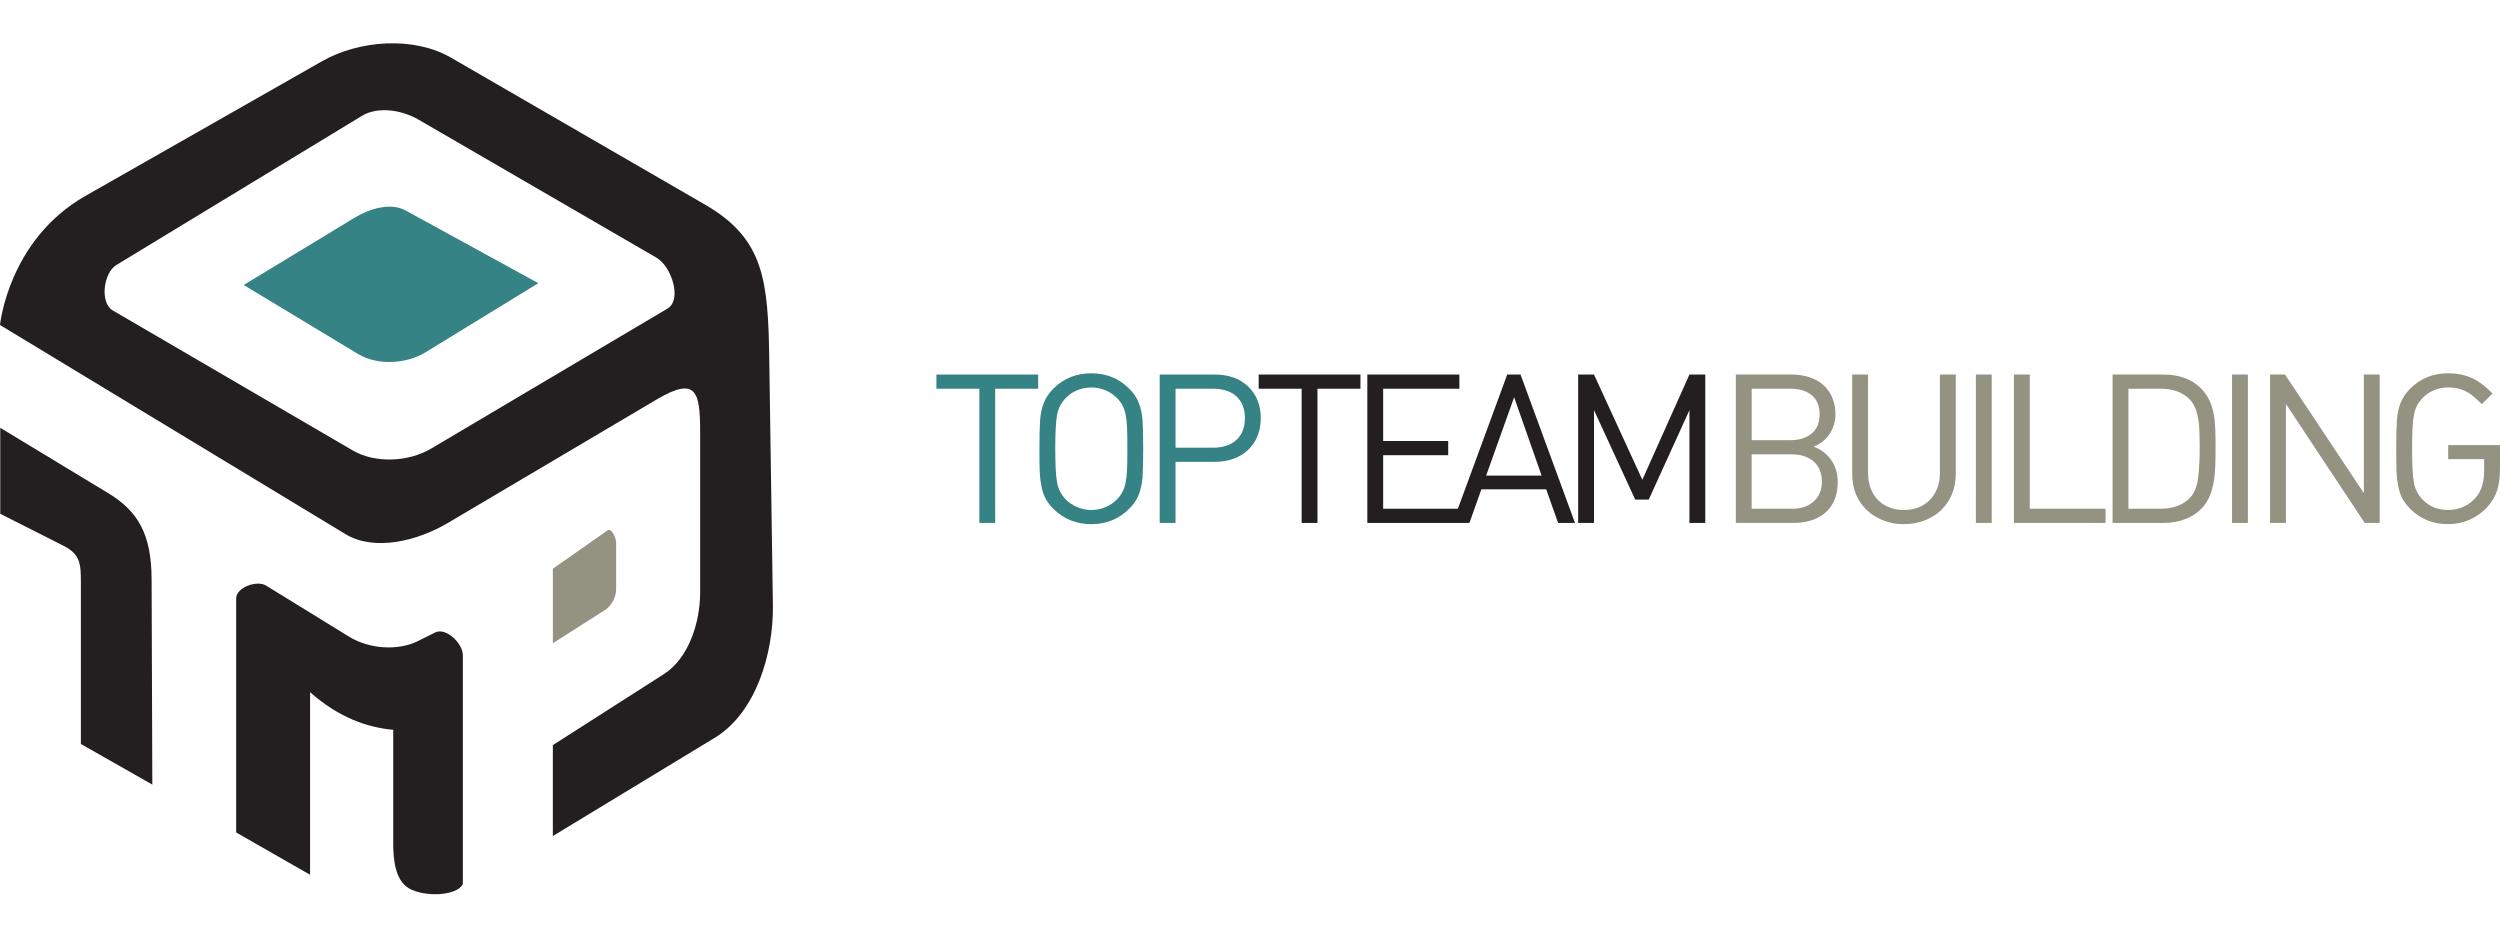 <?xml version="1.0" encoding="UTF-8"?> <svg xmlns="http://www.w3.org/2000/svg" id="Layer_2" data-name="Layer 2" viewBox="0 0 2593.33 882.68" width="160" height="60"><defs><style> .cls-1, .cls-2, .cls-3 { fill-rule: evenodd; } .cls-1, .cls-4 { fill: #368385; } .cls-5, .cls-3 { fill: #949280; } .cls-2, .cls-6 { fill: #231f20; } </style></defs><g id="Layer_1-2" data-name="Layer 1"><path class="cls-4" d="m1291.4,388.8c0-6.52-1.37-12.14-4.1-16.75-2.74-4.65-6.59-8.11-11.57-10.34-4.97-2.27-10.63-3.39-17.04-3.39h-39.27v61.18h39.27c6.49,0,12.18-1.15,17.08-3.49,4.94-2.31,8.79-5.8,11.53-10.41,2.74-4.65,4.1-10.23,4.1-16.79m16.43,0c0,6.95-1.12,13.19-3.39,18.7-2.23,5.47-5.51,10.23-9.76,14.3-4.25,4.03-9.37,7.13-15.31,9.22-5.94,2.13-12.32,3.17-19.06,3.17h-40.89v63.33h-16.43v-153.9h57.32c6.99,0,13.36,1.04,19.24,3.1,5.84,2.09,10.88,5.15,15.13,9.19,4.25,4.07,7.53,8.83,9.76,14.27,2.27,5.44,3.39,11.67,3.39,18.63Zm-138.39,31.77c0-9.87-.1-17.19-.32-21.98-.22-4.76-.65-9.04-1.37-12.82-.68-3.75-1.77-7.03-3.21-9.84-1.44-2.84-3.39-5.48-5.87-7.92-3.42-3.53-7.49-6.23-12.1-8.14-4.65-1.91-9.48-2.85-14.45-2.85s-9.91.94-14.52,2.81c-4.61,1.84-8.65,4.57-12.07,8.18-4.72,4.87-7.71,10.63-8.97,17.36-1.26,6.7-1.91,18.45-1.91,35.2s.65,28.39,1.91,35.09c1.26,6.74,4.25,12.54,8.97,17.47,3.42,3.46,7.46,6.16,12.07,8.07,4.61,1.94,9.44,2.91,14.52,2.91s9.8-.97,14.45-2.91c4.61-1.91,8.68-4.62,12.1-8.07,2.48-2.59,4.43-5.3,5.87-8.1,1.44-2.85,2.52-6.13,3.21-9.87.72-3.78,1.15-8.03,1.37-12.79.22-4.76.32-12,.32-21.79Zm16.43,0c0,13.15-.22,23.02-.68,29.5-.47,6.52-1.73,12.5-3.85,17.98-2.13,5.44-5.44,10.37-10.02,14.81-10.63,10.62-23.7,15.96-39.27,15.96s-28.75-5.33-39.38-15.96c-3.71-3.78-6.52-7.53-8.39-11.24-1.84-3.67-3.24-8-4.14-12.93-.94-4.94-1.48-9.98-1.66-15.17-.18-5.15-.25-12.82-.25-22.95,0-13.15.22-23.02.69-29.51.47-6.52,1.69-12.46,3.75-17.8,2.05-5.37,5.37-10.34,10.01-14.99,10.62-10.63,23.74-15.96,39.38-15.96s28.64,5.33,39.27,15.96c4.58,4.43,7.89,9.37,10.02,14.81,2.12,5.48,3.38,11.46,3.85,17.97.47,6.48.68,16.36.68,29.51Zm-108.96-62.26h-44.56v139.2h-16.43v-139.2h-44.56v-14.7h105.55v14.7Z"></path><path class="cls-6" d="m1768.93,497.52h-16.43v-116.93l-42.22,92.76h-14.01l-42.77-92.76v116.93h-16.43v-153.9h16.43l50.15,109.16,48.85-109.16h16.43v153.9Zm-169.77-49.07l-28.5-81.27-29.04,81.27h57.53Zm34.62,49.07h-17.51l-12.36-34.8h-67.26l-12.35,34.8h-17.4l56.59-153.9h13.8l56.49,153.9Zm-119.91,0h-95.5v-153.9h95.5v14.7h-79.08v54.26h67.48v14.7h-67.48v55.55h79.08v14.7Zm-102.65-139.2h-44.56v139.2h-16.43v-139.2h-44.56v-14.7h105.56v14.7Z"></path><path class="cls-5" d="m2593.33,441.39c0,8.79-1.04,16.36-3.1,22.7-2.09,6.34-5.44,12-10.09,17-5.22,5.62-11.31,9.98-18.26,13.08-6.96,3.1-14.41,4.65-22.37,4.65-15.64,0-28.75-5.33-39.38-15.96-3.71-3.78-6.52-7.53-8.39-11.24-1.84-3.67-3.24-8-4.14-12.93-.94-4.94-1.48-9.98-1.66-15.17-.18-5.15-.25-12.82-.25-22.95,0-13.15.22-23.02.69-29.51.47-6.52,1.69-12.46,3.75-17.8,2.05-5.37,5.4-10.34,10.01-14.99,10.63-10.63,23.77-15.96,39.38-15.96,6.34,0,12.14.76,17.44,2.27,5.26,1.52,10.12,3.78,14.63,6.81,4.47,3.03,9.11,6.99,13.98,11.85l-11.06,11.06c-4.29-4.29-8-7.57-11.13-9.91-3.14-2.31-6.66-4.14-10.59-5.44-3.96-1.3-8.36-1.95-13.18-1.95-5.08,0-9.91.94-14.52,2.81-4.61,1.84-8.65,4.57-12.07,8.18-4.72,4.87-7.71,10.63-8.97,17.36-1.26,6.7-1.91,18.45-1.91,35.2s.65,28.5,1.91,35.27c1.26,6.74,4.25,12.57,8.97,17.51,6.95,7.17,15.82,10.77,26.59,10.77,5.69,0,11.02-1.15,16.06-3.42,5.04-2.3,9.29-5.55,12.83-9.76,5.62-6.66,8.43-16.03,8.43-28.06v-11.49h-37.32v-14.48h53.75v24.49Zm-124.81,56.13h-15.56l-81.71-123.39v123.39h-16.43v-153.9h15.49l81.78,122.99v-122.99h16.43v153.9Zm-136.73,0h-16.43v-153.9h16.43v153.9Zm-49.98-78.64c0-8.36-.18-15.31-.54-20.78-.33-5.48-1.23-10.74-2.67-15.78-1.44-5.01-3.75-9.26-6.92-12.72-7.35-7.53-17.43-11.28-30.33-11.28h-33.47v124.51h33.47c12.9,0,22.98-3.75,30.33-11.28,4.5-4.87,7.31-11.57,8.43-20.07,1.12-8.5,1.69-19.38,1.69-32.6Zm16.43,0v6.45c0,8.36-.29,15.89-.9,22.52-.57,6.67-2.01,13.15-4.21,19.45-2.23,6.27-5.58,11.6-10.09,15.96-4.65,4.65-10.3,8.18-16.97,10.63-6.7,2.41-13.98,3.64-21.87,3.64h-52.74v-153.9h52.74c16.39,0,29.36,4.76,38.84,14.27,4.5,4.43,7.85,9.55,10.09,15.35,2.2,5.8,3.64,11.78,4.21,17.94.61,6.16.9,13.29.9,21.36v6.34Zm-114.11,78.64h-95.03v-153.9h16.43v139.2h78.61v14.7Zm-118.07,0h-16.43v-153.9h16.43v153.9Zm-37.3-50.76c0,7.67-1.33,14.66-3.96,20.97-2.63,6.3-6.34,11.78-11.13,16.43-4.79,4.65-10.52,8.25-17.18,10.81-6.7,2.56-13.87,3.85-21.54,3.85s-14.7-1.26-21.25-3.82c-6.59-2.53-12.32-6.13-17.26-10.81-4.93-4.68-8.68-10.16-11.24-16.46-2.56-6.3-3.85-13.29-3.85-20.97v-103.14h16.43v101.77c0,7.78,1.51,14.59,4.57,20.43,3.06,5.8,7.42,10.3,13.08,13.51,5.69,3.2,12.18,4.79,19.49,4.79s13.91-1.58,19.6-4.79c5.69-3.21,10.09-7.78,13.18-13.69,3.1-5.91,4.65-12.64,4.65-20.25v-101.77h16.43v103.14Zm-138.86,7.71c0-5.76-1.26-10.73-3.75-14.95-2.48-4.18-6.09-7.38-10.77-9.69-4.68-2.27-10.16-3.42-16.43-3.42h-41.9v56.42h41.9c9.51,0,17.04-2.56,22.59-7.71,5.58-5.11,8.36-12,8.36-20.64Zm-2.38-69.57c0-8.86-2.77-15.53-8.28-19.96-5.55-4.43-12.83-6.63-21.94-6.63h-40.24v53.39h40.24c9.05,0,16.32-2.27,21.87-6.81,5.58-4.54,8.36-11.2,8.36-19.99Zm18.8,70.07c0,9.22-1.91,17-5.69,23.34-3.82,6.34-9.15,11.1-16.07,14.34-6.88,3.24-14.91,4.86-24.06,4.86h-59.87v-153.9h57.93c6.63,0,12.79.94,18.52,2.85,5.77,1.91,10.56,4.61,14.41,8.07,3.89,3.5,6.92,7.82,9.15,12.94,2.2,5.15,3.31,10.88,3.31,17.22,0,5.33-.97,10.3-2.95,14.84-1.95,4.54-4.68,8.43-8.1,11.67-3.46,3.21-7.31,5.62-11.6,7.17,5.01,1.84,9.36,4.47,13.11,7.92,3.71,3.42,6.63,7.6,8.76,12.54,2.13,4.94,3.17,10.3,3.17,16.14Z"></path><path class="cls-1" d="m252.79,250.72l115.08-69.8c15.21-9.22,37.23-16.09,52.82-7.54l137.71,75.46-116.96,71.69c-19.84,12.16-49.87,13.91-69.8,1.89l-118.85-71.69Z"></path><path class="cls-2" d="m120.74,229.97l254.68-154.69c16.69-10.14,41.59-6.03,58.48,3.77l247.13,143.37c15.57,9.04,26.81,43.65,11.32,52.82l-245.24,145.26c-23.27,13.78-57.76,15.52-81.12,1.89l-249.02-145.26c-13.62-7.95-9.71-38.97,3.77-47.16M0,292.23s8.53-88.33,88.67-133.94L333.91,18.69c38.82-22.09,95.28-26.14,133.94-3.78l264.11,152.81c61.11,35.36,64.82,79.32,66.02,160.35l3.77,254.68c.74,50.11-17.52,111.72-60.37,137.71l-167.9,101.87v-94.32l115.08-73.57c26.09-16.68,37.73-53.93,37.73-84.89v-166.01c0-42.37-3.93-58.41-45.27-33.96l-216.95,128.28c-30.48,18.02-75.35,29.66-105.65,11.32L0,292.23Z"></path><path class="cls-3" d="m573.49,622.36v-77.35l56.6-39.62c4.27-2.99,9.05,7.54,9.05,12.75v48.22c0,8.2-4.83,17.23-11.75,21.63l-53.9,34.36Z"></path><path class="cls-2" d="m.26,488.06v-89.19l112.04,67.82c30.86,18.68,44.8,42.6,44.97,89.19l.74,213.08-74.12-42.1v-168.77c0-18.68-1.08-28.29-18.02-36.85L.26,488.06Z"></path><path class="cls-2" d="m321.65,862.52l-76.66-43.9v-242.84c0-11.23,21.4-19.15,30.96-13.27l86.25,53.08c20.34,12.51,50.15,15.1,71.5,4.42l17.69-8.84c11.09-5.54,28.75,11.19,28.75,23.59v237.36c-6.14,12.53-39.83,13.84-56.02,4.42-14.17-8.24-16.22-30.04-16.22-46.44v-117.94c-27.46-2.53-56.83-12.96-86.25-39.07v189.45Z"></path></g></svg> 